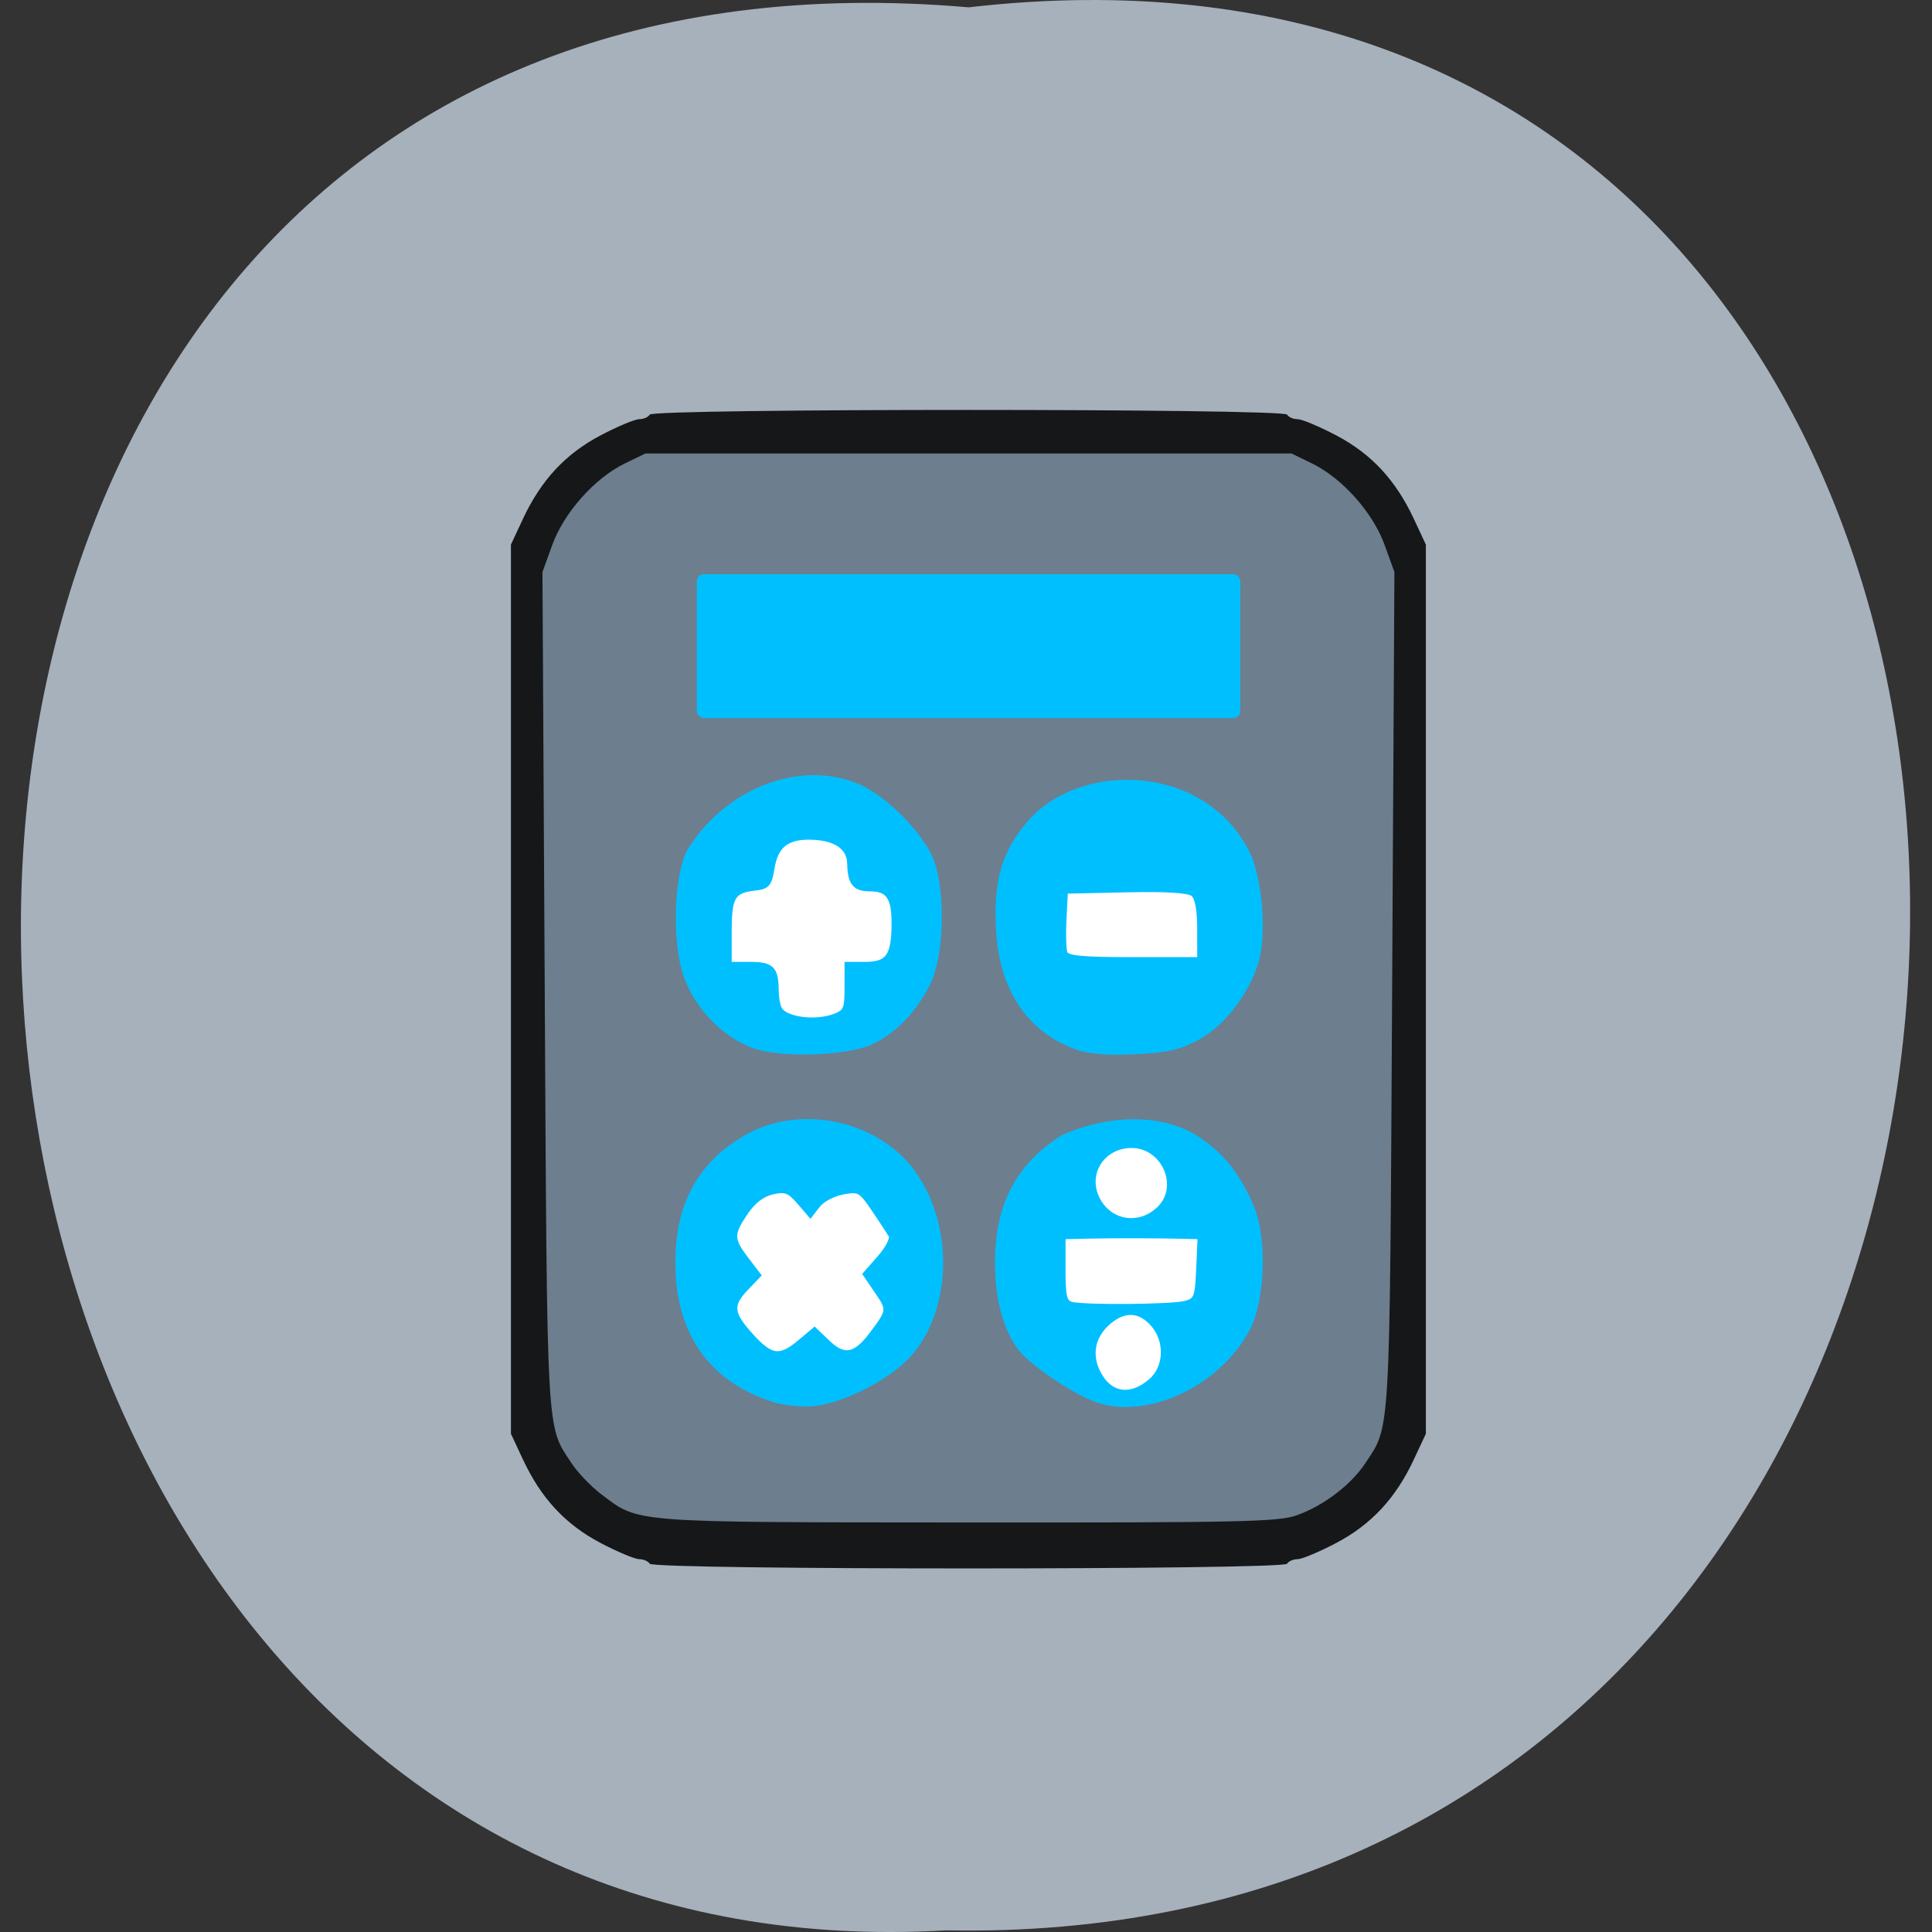 <svg xmlns="http://www.w3.org/2000/svg" xmlns:xlink="http://www.w3.org/1999/xlink" viewBox="0 0 256 256"><rect x="0" y="0" width="256" height="256" fill="#333333" stroke="none"/><defs><path d="m 245.46 129.52 l -97.89 -96.9 c -5.556 -5.502 -16.222 -11.873 -23.7 -14.16 l -39.518 -12.08 c -7.479 -2.286 -18.1 0.391 -23.599 5.948 l -13.441 13.578 c -5.5 5.559 -14.502 14.653 -20 20.21 l -13.44 13.579 c -5.5 5.558 -8.07 16.206 -5.706 23.658 l 12.483 39.39 c 2.363 7.456 8.843 18.06 14.399 23.556 l 97.89 96.9 c 5.558 5.502 14.605 5.455 20.1 -0.101 l 36.26 -36.63 c 5.504 -5.559 14.503 -14.651 20 -20.21 l 36.26 -36.629 c 5.502 -5.56 5.455 -14.606 -0.101 -20.11 z m -178.09 -50.74 c -7.198 0 -13.03 -5.835 -13.03 -13.03 0 -7.197 5.835 -13.03 13.03 -13.03 7.197 0 13.03 5.835 13.03 13.03 -0.001 7.198 -5.836 13.03 -13.03 13.03 z" id="0"/><use id="1" xlink:href="#0"/><path id="3" d="m 161.58 124.26 a 11.5 11.791 0 1 1 -22.999 0 11.5 11.791 0 1 1 22.999 0 z" stroke="#fff" fill="#fff"/><clipPath id="2"><use xlink:href="#0"/></clipPath><clipPath clip-path="url(#2)"><use xlink:href="#1"/></clipPath><clipPath clip-path="url(#2)"><use xlink:href="#1"/></clipPath></defs><path d="m 128.36 0.972 c 167.97 -19.386 165.65 258.1 -2.991 254.81 -156.84 9.145 -170.99 -269.93 2.991 -254.81 z" fill="#a7b1bb" color="#000"/><rect width="115.51" height="146.55" x="70.76" y="57.06" rx="15.817" ry="18.14" fill="#6d7e8e" stroke="#9ca7b2" stroke-width="1.089"/><path d="m 85.14 200.34 c -0.195 -0.332 -0.822 -0.604 -1.393 -0.604 -0.571 0 -2.872 -0.965 -5.113 -2.143 -4.659 -2.451 -7.89 -5.927 -10.295 -11.08 l -1.586 -3.396 v -58.907 v -58.907 l 1.586 -3.396 c 2.404 -5.148 5.636 -8.624 10.295 -11.08 2.241 -1.179 4.542 -2.143 5.113 -2.143 0.571 0 1.198 -0.272 1.393 -0.604 0.489 -0.833 83.973 -0.833 84.46 0 0.195 0.332 0.822 0.604 1.393 0.604 0.571 0 2.872 0.965 5.113 2.143 4.659 2.451 7.89 5.927 10.295 11.08 l 1.586 3.396 v 58.907 v 58.907 l -1.586 3.396 c -2.404 5.148 -5.636 8.624 -10.295 11.08 -2.241 1.179 -4.542 2.143 -5.113 2.143 -0.571 0 -1.198 0.272 -1.393 0.604 -0.489 0.833 -83.973 0.833 -84.46 0 z m 85.74 -6.417 c 3.56 -1.269 7.201 -4.04 9.105 -6.928 3.334 -5.058 3.205 -2.771 3.533 -62.78 l 0.302 -55.28 l -1.299 -3.589 c -1.555 -4.295 -5.615 -8.853 -9.619 -10.798 l -2.72 -1.321 h -42.806 h -42.806 l -2.72 1.321 c -4 1.945 -8.06 6.503 -9.618 10.798 l -1.299 3.589 l 0.3 55.28 c 0.325 60.02 0.195 57.713 3.535 62.78 0.833 1.263 2.603 3.119 3.935 4.124 5.096 3.844 3.532 3.723 48.51 3.755 36.27 0.026 41.23 -0.083 43.668 -0.951 z" fill="#161718" transform="translate(0.947 6.861)"/><use transform="matrix(1.268 0 0 1.224 -83.28 16.544)" xlink:href="#3"/><path d="m 102.46 185.46 c -8.32 -2.705 -12.662 -8.924 -12.662 -18.14 0 -7.866 3.068 -13.337 9.43 -16.815 6.956 -3.803 16.729 -1.739 21.522 4.545 5.261 6.897 5.203 18.04 -0.125 24.264 -2.609 3.048 -8.716 6.248 -12.759 6.686 -1.547 0.167 -3.97 -0.076 -5.405 -0.542 z m 3.522 -7.63 l 1.951 -1.641 l 1.777 1.702 c 2.145 2.055 3.624 1.776 5.776 -1.091 2.368 -3.155 2.377 -3.225 0.722 -5.661 l -1.571 -2.312 l 1.924 -2.191 c 1.074 -1.223 1.733 -2.518 1.492 -2.932 -0.237 -0.408 -1.256 -1.958 -2.263 -3.446 -1.736 -2.563 -1.95 -2.683 -4.099 -2.294 -1.247 0.226 -2.728 1 -3.29 1.727 l -1.023 1.317 l -1.503 -1.747 c -1.282 -1.491 -1.797 -1.683 -3.507 -1.307 -1.327 0.292 -2.526 1.208 -3.549 2.713 -1.939 2.854 -1.93 3.541 0.082 6.179 l 1.627 2.133 l -1.627 1.698 c -2.162 2.257 -2.055 3.333 0.626 6.301 2.643 2.925 3.809 3.079 6.455 0.852 z" fill="#00bfff" stroke="#00bfff" stroke-width="0.623"/><use transform="matrix(1.268 0 0 1.224 -82.69 -30.04)" xlink:href="#3"/><path d="m 99.81 138.57 c -4.111 -1.513 -7.872 -5.601 -9.128 -9.925 -1.312 -4.513 -0.997 -12.683 0.606 -15.747 4.635 -7.853 14.887 -12.416 23.11 -8.384 3.172 1.681 6.906 5.406 8.626 8.607 1.967 3.661 1.936 13.12 -0.056 17.17 -1.731 3.513 -4.448 6.347 -7.449 7.771 -3.265 1.549 -12.1 1.836 -15.707 0.51 z m 10.809 -3.939 c 1.423 -0.541 1.598 -0.951 1.598 -3.738 v -3.13 h 2.47 c 2.996 0 3.76 -1.106 3.76 -5.441 0 -3.451 -0.761 -4.527 -3.203 -4.527 -1.994 0 -2.62 -0.79 -2.675 -3.376 -0.048 -2.217 -1.964 -3.454 -5.373 -3.468 -2.995 -0.012 -4.41 1.174 -4.88 4.091 -0.345 2.14 -0.624 2.467 -2.255 2.652 -2.966 0.336 -3.419 1.102 -3.419 5.784 v 4.285 h 2.737 c 2.932 0 3.485 0.574 3.503 3.633 0.005 0.914 0.216 1.98 0.467 2.369 0.874 1.349 4.777 1.814 7.27 0.866 z" fill="#00bfff" stroke="#00bfff" stroke-width="0.623"/><use transform="matrix(1.268 0 0 1.224 -40.19 -29.745)" xlink:href="#3"/><path d="m 142.59 138.75 c -6.369 -2.384 -9.898 -7.767 -10.316 -15.737 -0.333 -6.341 0.83 -10.28 4.299 -14.17 6.767 -7.587 22.759 -7.417 28.662 4.062 1.702 3.31 2.334 11.01 1.2 14.618 -1.3 4.143 -4.412 8.158 -7.717 9.957 -2.467 1.343 -4.076 1.706 -8.421 1.902 -3.627 0.164 -6.129 -0.042 -7.708 -0.633 z m 16.355 -15.585 c 0 -2.631 -0.292 -4.216 -0.866 -4.692 -0.581 -0.482 -3.502 -0.661 -8.878 -0.544 l -8.01 0.175 l -0.189 3.668 c -0.104 2.02 -0.043 4.05 0.136 4.517 0.253 0.66 2.265 0.849 9.07 0.849 h 8.742 z" fill="#00bfff" stroke="#00bfff" stroke-width="0.623"/><use transform="matrix(1.352 0 0 1.355 -53.804 -0.491)" xlink:href="#3"/><g fill="#00bfff" stroke="#00bfff"><path d="m 145.08 185.41 c -3.171 -1.215 -8.625 -4.966 -9.992 -6.872 -1.921 -2.679 -2.933 -6.537 -2.933 -11.188 0 -7.65 2.713 -12.865 8.651 -16.631 5.621 -2.569 12.76 -3.03 17.623 0.024 3.346 2.122 5.523 4.805 7.382 9.1 1.777 4.105 1.536 12.362 -0.472 16.197 -3.88 7.411 -13.617 11.914 -20.258 9.37 z m 7.392 -2.419 c 2.155 -1.853 2.224 -5.463 0.148 -7.673 -1.726 -1.837 -3.745 -1.857 -5.791 -0.056 -2.2 1.936 -2.578 4.634 -1 7.165 1.56 2.506 4.134 2.724 6.645 0.565 z m 4.603 -10.31 c 1.438 -0.398 1.572 -0.753 1.742 -4.61 l 0.184 -4.179 l -2.053 -0.052 c -3.579 -0.09 -9.416 -0.101 -12.8 -0.023 l -3.271 0.075 v 4.315 c 0 3.586 0.184 4.363 1.09 4.6 1.718 0.449 13.382 0.352 15.11 -0.126 z m -3.458 -12.553 c 2.975 -2.921 0.599 -8.323 -3.662 -8.323 -3.811 0 -6.187 3.609 -4.581 6.959 1.578 3.292 5.602 3.958 8.243 1.364 z" stroke-width="0.623"/><rect width="71.02" height="18.07" x="92.83" y="76.58" rx="0.445" ry="0.466"/></g></svg>